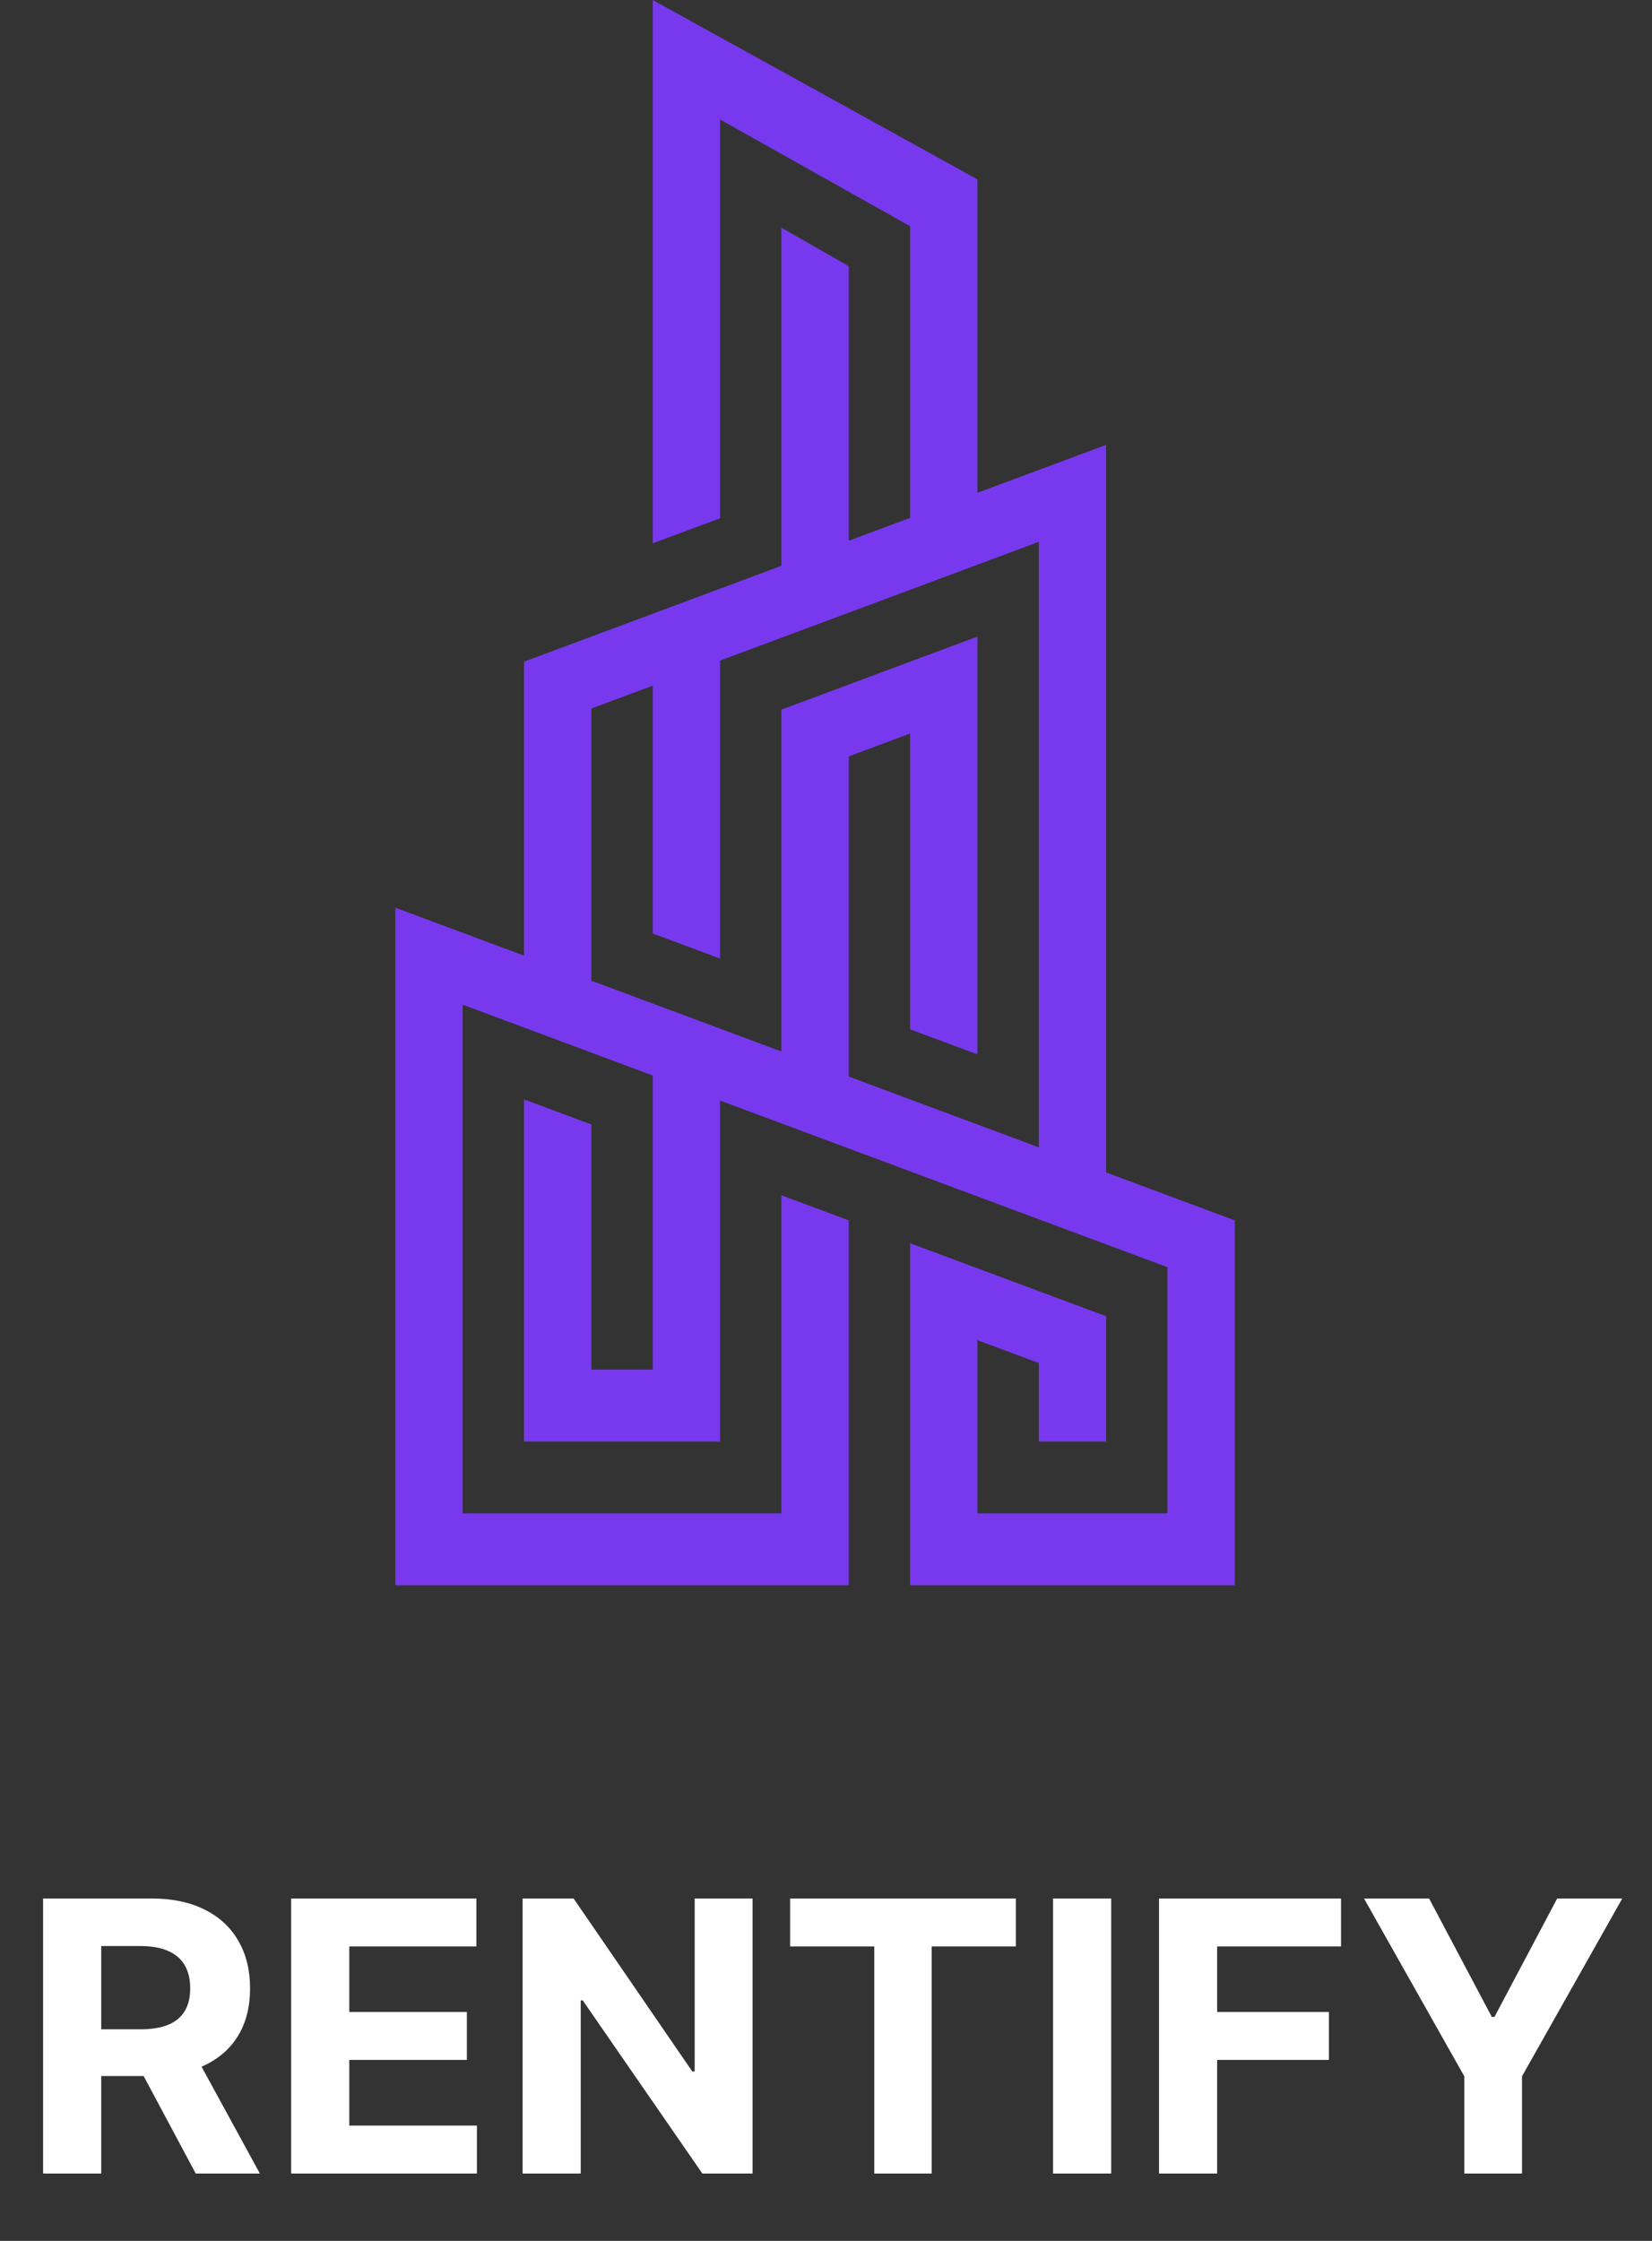 <svg width="59" height="80" viewBox="0 0 59 80" fill="none" xmlns="http://www.w3.org/2000/svg">
<rect x="0" y="0" width="59" height="80" fill="#333333" stroke="none"/>
<path d="M39.504 41.856V15.882L34.908 17.593V6.403L23.311 0V19.398L25.716 18.502V4.265L32.503 8.075V18.488L30.312 19.304V9.504L27.907 8.128V20.199L18.715 23.622V34.116L14.12 32.405V56.595H30.312V43.567L27.907 42.672V54.029H16.524V35.867L23.311 38.395V48.897H21.12V40.145L18.715 39.249V51.463H25.716V39.29L41.695 45.239V54.029H34.908V47.844L37.099 48.66V51.463H39.504V46.989L32.503 44.383V46.949V56.595H44.099V43.567L39.504 41.856ZM37.099 40.96L30.312 38.433V27.003L32.503 26.187V36.747L34.908 37.642V22.726L27.907 25.333V37.538L21.12 35.011V25.294L23.311 24.478V33.325L25.716 34.22V23.583L37.099 19.344V40.96Z" fill="#7839EE"/>
<path d="M1.539 77.595V67.777H5.412C6.154 67.777 6.787 67.909 7.311 68.175C7.838 68.437 8.239 68.809 8.514 69.292C8.792 69.771 8.931 70.335 8.931 70.984C8.931 71.636 8.791 72.197 8.509 72.667C8.228 73.133 7.821 73.491 7.287 73.741C6.756 73.99 6.114 74.115 5.36 74.115H2.766V72.446H5.024C5.42 72.446 5.75 72.392 6.012 72.283C6.274 72.174 6.469 72.011 6.597 71.794C6.728 71.577 6.793 71.307 6.793 70.984C6.793 70.658 6.728 70.383 6.597 70.159C6.469 69.936 6.272 69.766 6.007 69.651C5.745 69.533 5.414 69.474 5.015 69.474H3.615V77.595H1.539ZM6.841 73.127L9.281 77.595H6.99L4.602 73.127H6.841ZM10.398 77.595V67.777H17.014V69.488H12.474V71.828H16.674V73.539H12.474V75.883H17.033V77.595H10.398ZM26.877 67.777V77.595H25.084L20.812 71.415H20.74V77.595H18.664V67.777H20.486L24.724 73.951H24.81V67.777H26.877ZM28.218 69.488V67.777H36.281V69.488H33.275V77.595H31.224V69.488H28.218ZM39.685 67.777V77.595H37.609V67.777H39.685ZM41.393 77.595V67.777H47.894V69.488H43.469V71.828H47.462V73.539H43.469V77.595H41.393ZM48.715 67.777H51.04L53.279 72.005H53.374L55.613 67.777H57.938L54.357 74.124V77.595H52.296V74.124L48.715 67.777Z" fill="white"/>
</svg>
